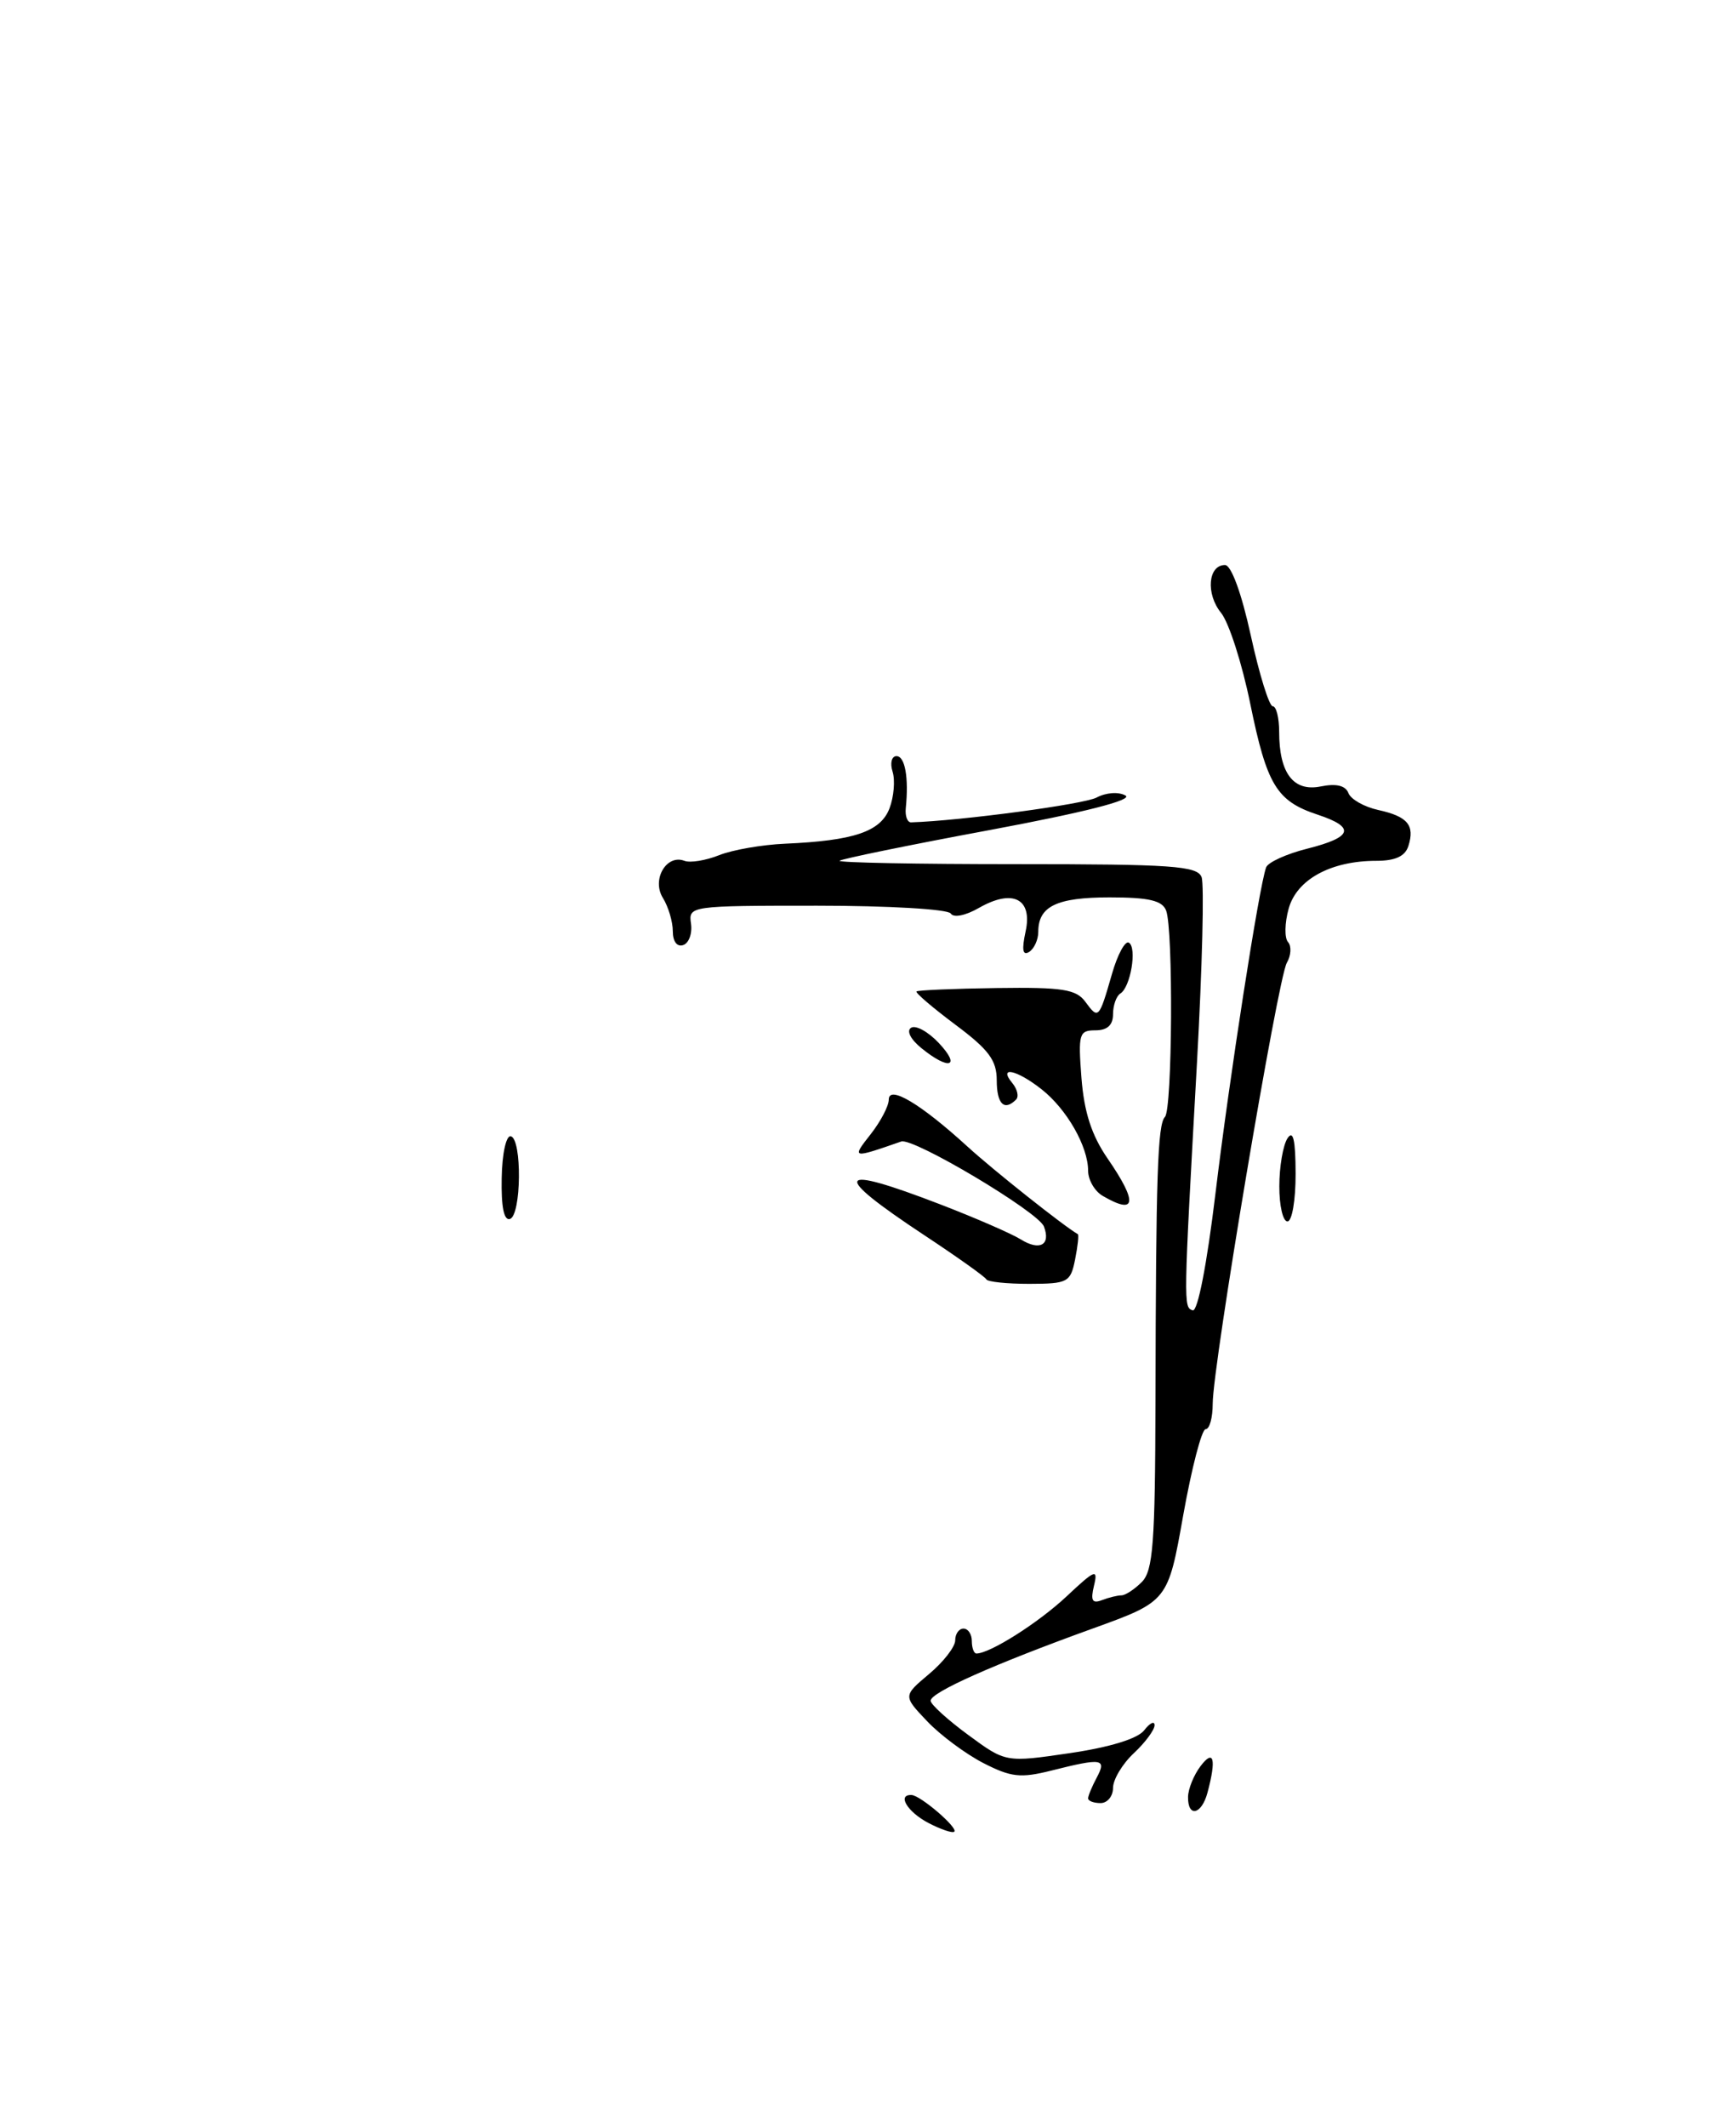<?xml version="1.0" encoding="UTF-8" standalone="no"?>
<!DOCTYPE svg PUBLIC "-//W3C//DTD SVG 1.1//EN" "http://www.w3.org/Graphics/SVG/1.1/DTD/svg11.dtd" >
<svg xmlns="http://www.w3.org/2000/svg" xmlns:xlink="http://www.w3.org/1999/xlink" version="1.1" viewBox="0 0 209 256">
 <g >
 <path fill="currentColor"
d=" M 111.75 219.38 C 109.23 218.05 107.97 215.95 109.75 216.03 C 110.82 216.08 115.36 219.97 114.89 220.44 C 114.68 220.65 113.26 220.17 111.75 219.38 Z  M 143.03 216.25 C 143.05 215.29 143.72 213.63 144.53 212.56 C 146.13 210.44 146.46 211.68 145.37 215.75 C 144.66 218.41 142.99 218.77 143.03 216.25 Z  M 131.00 216.43 C 131.00 216.12 131.47 215.00 132.04 213.93 C 133.26 211.64 132.68 211.55 126.57 213.09 C 122.86 214.02 121.72 213.89 118.38 212.18 C 116.25 211.08 113.20 208.82 111.61 207.14 C 108.72 204.10 108.72 204.10 111.86 201.46 C 113.59 200.01 115.00 198.19 115.00 197.41 C 115.00 196.63 115.45 196.00 116.00 196.00 C 116.55 196.00 117.00 196.68 117.00 197.50 C 117.00 198.32 117.25 199.00 117.55 199.00 C 119.18 199.00 124.99 195.32 128.39 192.14 C 131.85 188.89 132.21 188.75 131.71 190.83 C 131.28 192.62 131.49 193.02 132.65 192.58 C 133.48 192.26 134.54 192.00 135.01 192.00 C 135.48 192.00 136.58 191.28 137.46 190.40 C 138.82 189.03 139.07 185.76 139.11 168.65 C 139.16 141.47 139.37 135.31 140.25 134.42 C 141.14 133.52 141.27 111.86 140.39 109.58 C 139.93 108.38 138.32 108.00 133.59 108.00 C 127.22 108.00 125.00 109.07 125.00 112.14 C 125.00 113.10 124.50 114.19 123.89 114.57 C 123.12 115.04 123.00 114.30 123.47 112.12 C 124.34 108.16 121.93 106.93 117.85 109.27 C 116.23 110.20 114.80 110.48 114.46 109.94 C 114.14 109.42 106.98 109.00 98.38 109.00 C 83.07 109.00 82.88 109.03 83.19 111.16 C 83.36 112.34 82.94 113.51 82.25 113.74 C 81.51 113.99 81.00 113.31 81.00 112.07 C 81.00 110.92 80.46 109.12 79.81 108.07 C 78.43 105.86 80.23 102.77 82.40 103.60 C 83.09 103.87 84.97 103.56 86.58 102.92 C 88.18 102.28 91.75 101.66 94.50 101.54 C 102.80 101.18 106.02 100.09 107.09 97.28 C 107.62 95.88 107.78 93.90 107.46 92.87 C 107.13 91.84 107.35 91.00 107.93 91.00 C 108.96 91.00 109.42 93.59 109.05 97.25 C 108.95 98.21 109.24 98.99 109.69 98.97 C 115.67 98.78 130.51 96.80 132.03 95.98 C 133.16 95.38 134.67 95.27 135.50 95.74 C 136.44 96.27 130.54 97.77 119.24 99.88 C 109.48 101.69 101.31 103.37 101.08 103.59 C 100.85 103.82 110.43 104.00 122.36 104.00 C 141.11 104.00 144.14 104.21 144.66 105.56 C 144.99 106.42 144.74 116.43 144.11 127.81 C 142.47 157.24 142.47 157.32 143.59 157.70 C 144.19 157.90 145.30 152.18 146.33 143.65 C 147.99 129.84 151.58 106.70 152.43 104.39 C 152.65 103.78 154.89 102.76 157.41 102.13 C 162.87 100.75 163.22 99.56 158.62 98.04 C 153.69 96.41 152.52 94.48 150.52 84.69 C 149.53 79.84 147.95 74.92 147.00 73.75 C 145.15 71.47 145.44 68.00 147.48 68.00 C 148.23 68.00 149.47 71.38 150.59 76.50 C 151.61 81.17 152.80 85.00 153.23 85.00 C 153.65 85.00 154.00 86.38 154.00 88.07 C 154.00 93.05 155.71 95.31 159.00 94.65 C 160.88 94.27 161.99 94.54 162.34 95.45 C 162.63 96.20 164.24 97.11 165.92 97.48 C 169.47 98.26 170.35 99.31 169.56 101.81 C 169.17 103.05 167.99 103.60 165.69 103.60 C 160.21 103.60 156.10 105.85 155.14 109.37 C 154.66 111.09 154.63 112.90 155.07 113.38 C 155.50 113.86 155.44 114.99 154.92 115.88 C 153.84 117.76 146.00 164.36 146.00 168.93 C 146.00 170.62 145.62 172.00 145.15 172.00 C 144.68 172.00 143.47 176.66 142.45 182.36 C 140.61 192.72 140.61 192.72 131.56 195.99 C 119.60 200.31 111.99 203.70 112.04 204.69 C 112.06 205.14 114.10 206.99 116.58 208.81 C 121.08 212.12 121.08 212.12 128.79 210.99 C 133.62 210.28 136.97 209.25 137.75 208.24 C 138.44 207.35 139.00 207.08 139.00 207.63 C 139.00 208.19 137.88 209.71 136.50 211.00 C 135.12 212.29 134.00 214.17 134.00 215.17 C 134.00 216.18 133.32 217.00 132.50 217.00 C 131.68 217.00 131.00 216.75 131.00 216.43 Z  M 118.75 153.97 C 118.61 153.67 115.25 151.28 111.27 148.65 C 99.94 141.16 100.51 140.06 113.21 144.95 C 117.42 146.57 121.78 148.47 122.89 149.16 C 125.17 150.58 126.53 149.83 125.68 147.61 C 125.01 145.85 109.94 136.87 108.50 137.38 C 102.55 139.45 102.51 139.44 104.83 136.49 C 106.02 134.97 107.00 133.11 107.00 132.34 C 107.00 130.55 110.84 132.84 116.50 138.01 C 119.60 140.84 128.08 147.57 129.76 148.53 C 129.90 148.61 129.75 149.99 129.43 151.59 C 128.88 154.33 128.55 154.50 123.92 154.51 C 121.22 154.51 118.89 154.27 118.75 153.97 Z  M 60.40 141.78 C 60.45 138.83 60.94 136.61 61.50 136.75 C 62.86 137.08 62.77 146.24 61.40 146.70 C 60.67 146.94 60.33 145.24 60.40 141.78 Z  M 154.02 142.75 C 154.02 140.41 154.47 137.82 155.00 137.00 C 155.69 135.94 155.97 137.17 155.98 141.25 C 155.99 144.43 155.55 147.00 155.00 147.00 C 154.45 147.00 154.01 145.09 154.02 142.75 Z  M 132.75 143.92 C 131.79 143.36 131.00 142.00 131.00 140.90 C 131.00 137.98 128.43 133.48 125.39 131.09 C 122.39 128.73 120.14 128.26 121.87 130.34 C 122.48 131.08 122.69 131.98 122.32 132.34 C 120.90 133.76 120.00 132.86 120.00 130.02 C 120.00 127.61 119.05 126.33 115.03 123.33 C 112.29 121.28 110.18 119.48 110.34 119.32 C 110.50 119.17 114.85 118.98 120.00 118.91 C 127.93 118.80 129.57 119.06 130.67 120.57 C 132.24 122.71 132.31 122.64 133.87 117.22 C 134.54 114.87 135.47 113.17 135.91 113.45 C 136.91 114.06 136.11 118.82 134.88 119.57 C 134.40 119.87 134.00 120.99 134.00 122.06 C 134.00 123.37 133.31 124.00 131.88 124.00 C 129.91 124.00 129.79 124.42 130.20 129.75 C 130.52 133.84 131.42 136.62 133.32 139.39 C 137.01 144.74 136.81 146.29 132.75 143.92 Z  M 110.95 126.16 C 109.63 125.09 109.10 124.06 109.69 123.69 C 110.25 123.34 111.75 124.17 113.03 125.53 C 115.73 128.41 114.27 128.85 110.95 126.16 Z "/>
</g>
</svg>